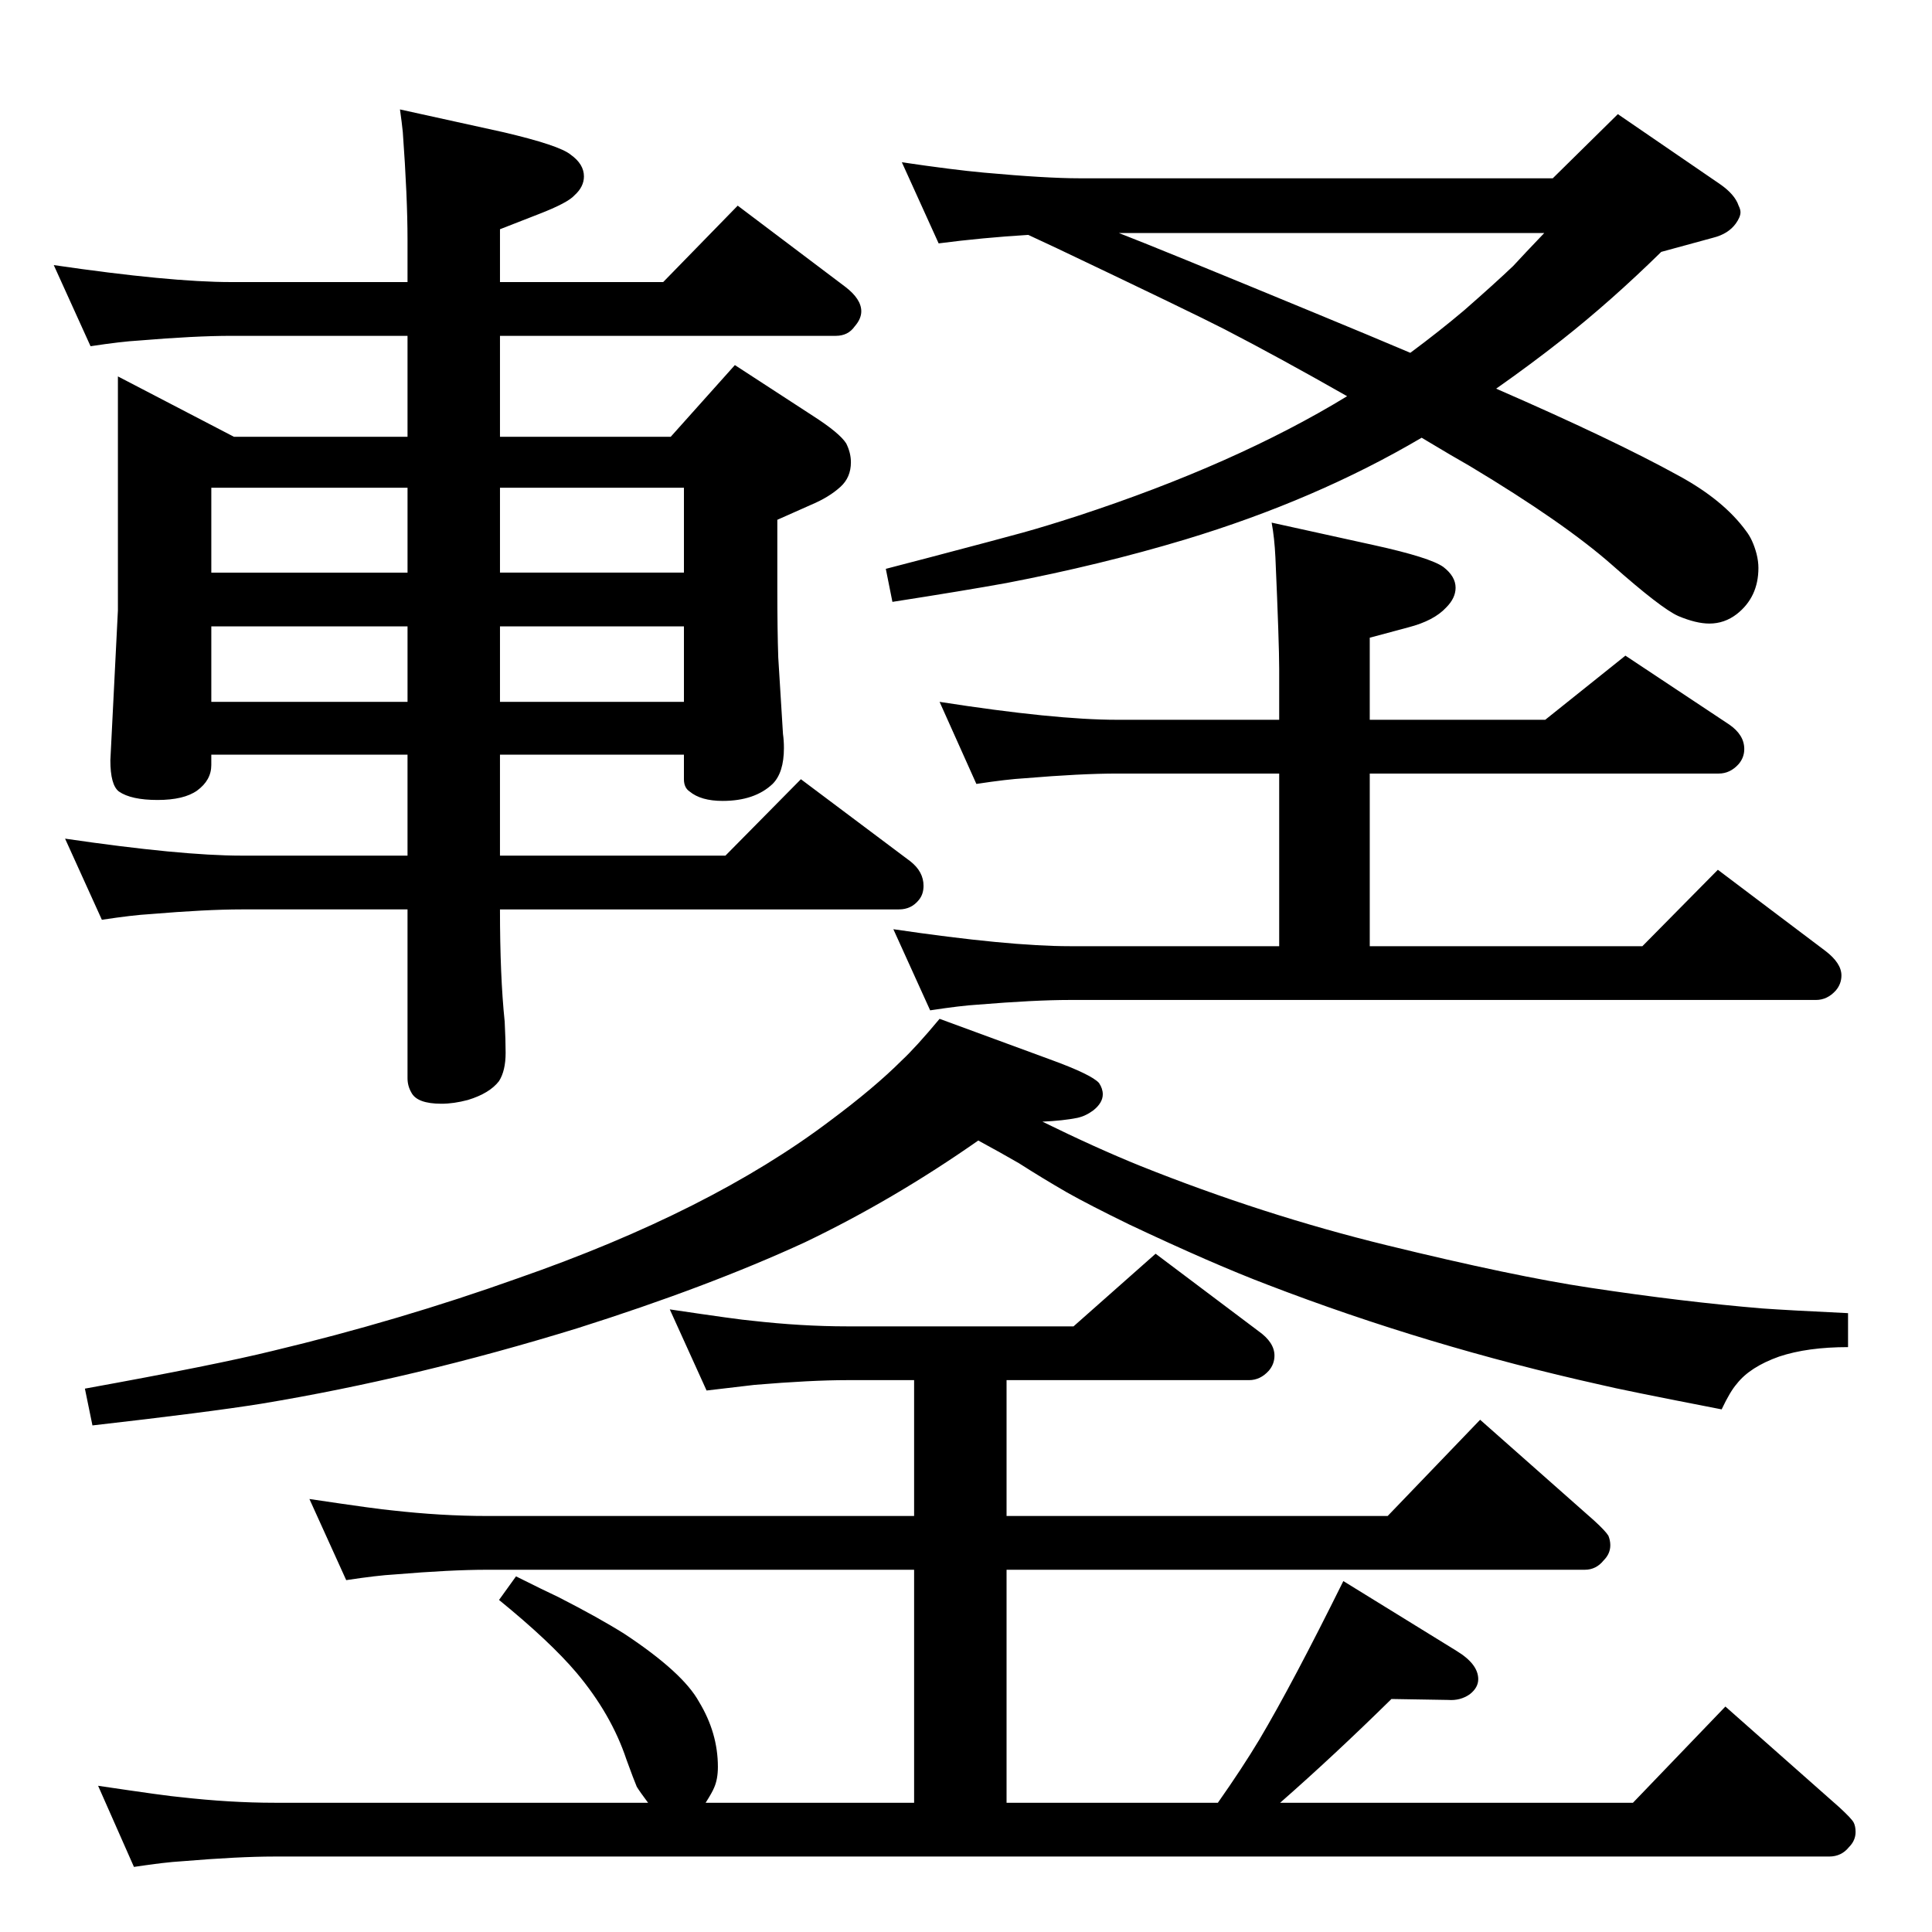 <?xml version="1.0" standalone="no"?>
<!DOCTYPE svg PUBLIC "-//W3C//DTD SVG 1.1//EN" "http://www.w3.org/Graphics/SVG/1.1/DTD/svg11.dtd" >
<svg xmlns="http://www.w3.org/2000/svg" xmlns:xlink="http://www.w3.org/1999/xlink" version="1.1" viewBox="0 -339 2048 2048">
  <g transform="matrix(1 0 0 -1 0 1709)">
   <path fill="currentColor"
d="M1428 1628q-72 41 -130 71q-33 17 -178 86l-30 14q-49 -3 -95 -9l-39 86q54 -8 87 -11q66 -6 101 -6h502l69 68l108 -74q16 -11 20 -23q2 -4 2 -7q0 -5 -5 -12q-8 -11 -24 -15l-55 -15q-53 -52 -105 -93q-33 -26 -70 -52q124 -54 193 -92q48 -26 72 -59q7 -9 11 -24
q2 -8 2 -15q0 -31 -23 -49q-13 -10 -29 -10q-14 0 -33 8q-18 8 -70 54q-51 45 -151 105q-16 9 -51 30q-112 -66 -251 -108q-90 -27 -189 -46q-44 -8 -121 -20l-7 35q31 8 46 12q76 20 99.5 26.5t57.5 17.5q168 55 286 127zM1495 1674q31 23 57 45q32 28 52 47q11 12 33 35
h-451q39 -15 206 -84q63 -26 103 -43zM1452 1285h186l85 68l110 -73q16 -11 16 -26q0 -9 -6 -16q-9 -10 -21 -10h-370v-183h289l80 81l114 -86q17 -13 17 -26q0 -9 -6 -16q-9 -10 -21 -10h-791q-37 0 -98 -5q-17 -1 -50 -6l-39 86q122 -18 187 -18h222v183h-172
q-38 0 -98 -5q-18 -1 -51 -6l-39 87q122 -19 188 -19h172v54q0 27 -4 118q-1 21 -4 37l109 -24q59 -13 73 -23q13 -10 13 -22q0 -11 -10 -21q-13 -14 -40 -21l-41 -11v-87zM969 585h-71q-38 0 -98 -5q-18 -2 -51 -6l-39 86q74 -11 87 -12q53 -6 101 -6h240l87 77l109 -82
q17 -12 17 -26q0 -9 -6 -16q-9 -10 -21 -10h-257v-144h404l98 102l121 -107q12 -11 15 -16q2 -5 2 -10q0 -9 -7 -16q-8 -10 -20 -10h-613v-247h224q26 37 44 67q35 59 89 168l120 -74q23 -14 23 -30q0 -9 -9 -16q-10 -7 -23 -6l-60 1q-61 -60 -118 -110h374l98 102l121 -107
q13 -12 15 -16t2 -10q0 -9 -7 -16q-8 -10 -21 -10h-1648q-38 0 -98 -5q-18 -1 -51 -6l-38 86q74 -11 87 -12q53 -6 100 -6h396q-9 12 -12 17q-3 7 -11 29q-16 48 -53 92q-28 33 -82 77l18 25q30 -15 45 -22q43 -22 70 -39q62 -41 79 -72q20 -33 20 -69q0 -13 -4 -22
q-2 -5 -9 -16h221v223v0v24h-453q-38 0 -98 -5q-18 -1 -51 -6l-39 86q74 -11 87 -12q53 -6 101 -6h453v144zM1037 839q-90 -63 -184 -108q-102 -47 -241 -91q-172 -53 -335 -80q-56 -9 -179 -23l-8 39q138 25 199 40q134 32 260 77q204 71 331 167q47 35 76 64q15 14 40 44
l117 -43q44 -16 52 -25q4 -6 4 -12q0 -9 -10 -17q-8 -6 -17 -8q-15 -3 -37 -4q57 -28 104 -47q130 -52 261 -84q135 -33 215 -45q99 -15 183 -22q28 -2 91 -5v-36q-43 0 -73 -10q-31 -11 -45 -29q-7 -8 -16 -27q-108 21 -128 26q-184 41 -353 106q-58 22 -147 64
q-43 21 -66 34q-26 15 -51 31q-19 11 -43 24zM424 1932l109 -24q60 -14 72 -24q14 -10 14 -23q0 -11 -10 -20q-7 -8 -38 -20l-41 -16v-56h173l79 81l114 -86q17 -13 17 -26q0 -8 -7 -16q-7 -10 -20 -10h-356v-107h181l68 76l83 -54q28 -18 35 -29q5 -10 5 -20q0 -16 -11 -26
q-12 -11 -31 -19q-16 -7 -36 -16v-73q0 -44 1 -73l5 -81q1 -7 1 -15q0 -26 -12 -38q-19 -18 -53 -18q-23 0 -35 10q-6 4 -6 13v26h-195v-107h239l80 81l116 -87q14 -11 14 -26q0 -9 -5 -15q-8 -10 -21 -10h-423q0 -71 5 -119q1 -20 1 -33q0 -19 -7 -30q-10 -13 -33 -20
q-15 -4 -28 -4q-26 0 -32 12q-4 7 -4 15v179h-176q-37 0 -97 -5q-18 -1 -51 -6l-39 86q123 -18 187 -18h176v107h-208v-11q0 -16 -15 -27q-14 -10 -42 -10t-41 9q-9 7 -9 33l8 159v248l123 -64h184v107h-187q-38 0 -98 -5q-18 -1 -51 -6l-39 86q123 -18 188 -18h187v45
q0 45 -5 114q-1 10 -3 24zM530 1531v-90h195v90h-195zM530 1384v-80h195v80h-195zM432 1304v80h-208v-80h208zM224 1441h208v90h-208v-90z" />
  </g>

</svg>
